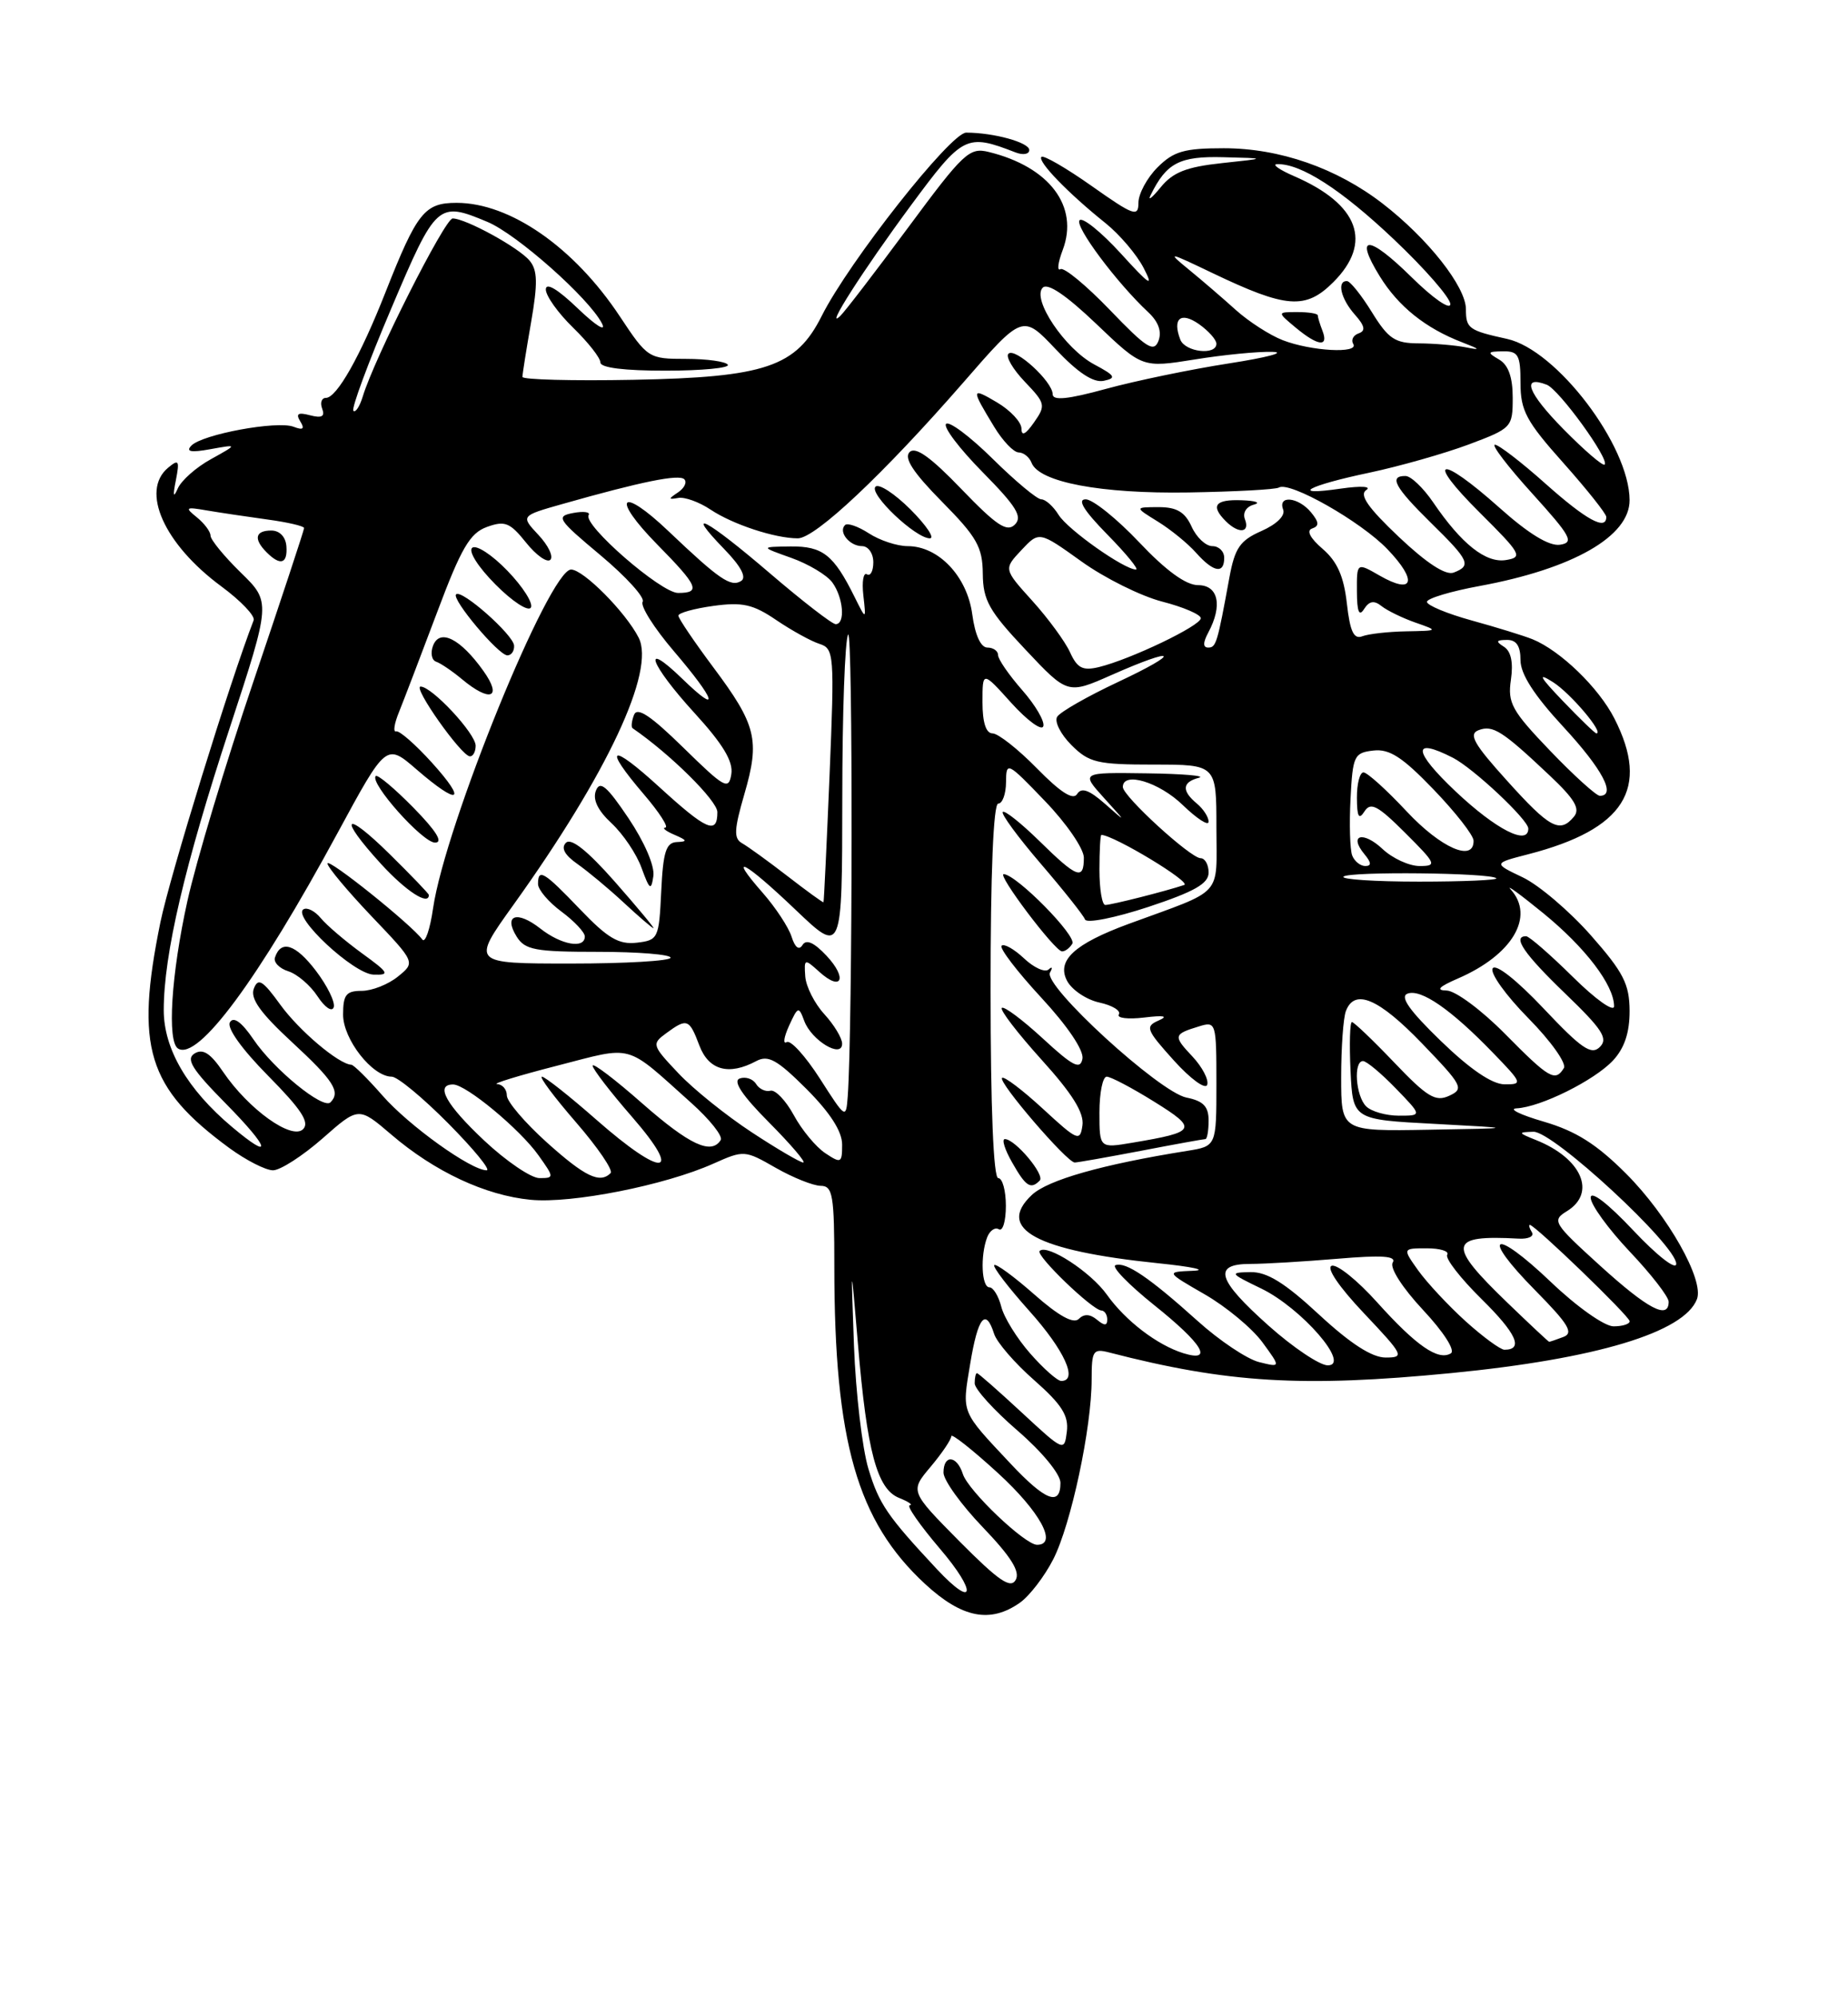 <?xml version="1.0" encoding="UTF-8" standalone="no"?>
<!DOCTYPE svg PUBLIC "-//W3C//DTD SVG 1.1//EN" "http://www.w3.org/Graphics/SVG/1.1/DTD/svg11.dtd" >
<svg xmlns="http://www.w3.org/2000/svg" xmlns:xlink="http://www.w3.org/1999/xlink" version="1.1" viewBox="0 0 237 256">
 <g >
 <path fill="currentColor"
d=" M 130.79 205.43 C 132.02 204.57 133.95 202.06 135.08 199.85 C 137.36 195.38 140.00 183.01 140.00 176.80 C 140.00 173.11 140.19 172.82 142.25 173.35 C 157.43 177.27 167.04 177.85 186.14 175.99 C 204.68 174.18 216.00 170.78 217.63 166.51 C 218.57 164.06 213.91 155.81 208.55 150.44 C 204.76 146.65 202.12 144.98 198.00 143.77 C 194.97 142.89 193.40 142.12 194.50 142.06 C 197.59 141.90 204.47 138.48 206.86 135.93 C 208.33 134.35 209.00 132.35 208.99 129.56 C 208.97 126.13 208.21 124.63 204.02 119.88 C 201.29 116.79 197.36 113.44 195.28 112.45 C 191.50 110.65 191.50 110.65 196.00 109.49 C 208.34 106.30 211.64 101.09 207.04 92.09 C 205.03 88.14 200.10 83.38 196.53 81.93 C 195.41 81.48 191.91 80.40 188.75 79.53 C 185.59 78.66 183.00 77.58 183.00 77.14 C 183.00 76.71 186.04 75.79 189.75 75.11 C 201.74 72.90 209.01 68.74 208.99 64.10 C 208.96 57.10 199.63 44.84 193.28 43.44 C 188.36 42.36 188.00 42.10 188.00 39.64 C 188.00 36.75 183.12 30.57 177.30 26.08 C 171.41 21.54 164.11 19.00 156.94 19.00 C 151.87 19.00 150.52 19.39 148.45 21.45 C 147.10 22.80 146.00 24.85 146.00 25.99 C 146.00 27.86 145.39 27.64 140.02 23.85 C 136.73 21.53 133.82 19.85 133.56 20.11 C 133.01 20.66 137.01 24.79 141.79 28.61 C 143.59 30.06 145.80 32.65 146.68 34.37 C 148.00 36.92 147.46 36.58 143.75 32.50 C 141.24 29.75 138.86 27.83 138.46 28.22 C 137.74 28.92 143.22 36.26 147.28 40.04 C 148.57 41.25 149.02 42.51 148.57 43.69 C 147.98 45.22 147.03 44.61 142.35 39.74 C 139.31 36.58 136.45 34.22 136.00 34.50 C 135.54 34.78 135.67 33.68 136.29 32.04 C 138.40 26.45 134.59 21.39 126.81 19.48 C 124.32 18.86 123.57 19.57 116.47 29.16 C 112.25 34.85 108.34 39.95 107.76 40.50 C 105.63 42.54 110.70 34.61 116.82 26.33 C 123.49 17.31 123.92 17.09 130.25 19.54 C 131.21 19.91 132.00 19.77 132.00 19.23 C 132.00 18.26 127.44 17.00 123.91 17.00 C 121.92 17.00 108.87 33.55 105.38 40.50 C 102.11 47.02 98.17 48.36 81.25 48.68 C 73.41 48.83 67.00 48.66 67.00 48.31 C 67.00 47.95 67.50 44.81 68.11 41.31 C 68.98 36.30 68.94 34.63 67.92 33.41 C 66.53 31.73 59.72 28.00 58.05 28.00 C 57.06 28.00 47.97 46.00 46.52 50.83 C 46.13 52.10 45.59 52.93 45.32 52.65 C 45.04 52.38 47.22 46.49 50.16 39.58 C 55.93 25.99 56.16 25.78 62.51 28.44 C 66.29 30.02 75.54 38.22 77.20 41.46 C 77.78 42.60 76.42 41.75 74.12 39.55 C 71.53 37.06 70.00 36.15 70.00 37.10 C 70.00 37.93 71.58 40.13 73.50 42.00 C 75.42 43.87 77.00 45.87 77.00 46.46 C 77.00 47.14 80.10 47.52 85.40 47.51 C 90.03 47.51 93.60 47.16 93.34 46.75 C 93.09 46.34 90.68 46.00 87.99 46.00 C 83.18 46.00 83.05 45.92 79.47 40.52 C 73.61 31.69 65.41 26.00 58.56 26.00 C 54.45 26.00 53.49 27.20 49.45 37.43 C 46.21 45.66 43.19 51.00 41.79 51.00 C 41.24 51.00 41.03 51.62 41.32 52.39 C 41.70 53.38 41.27 53.62 39.77 53.23 C 38.22 52.82 37.90 53.02 38.51 54.01 C 39.11 54.98 38.87 55.17 37.65 54.70 C 35.54 53.89 25.92 55.67 24.54 57.12 C 23.79 57.90 24.49 58.03 27.00 57.57 C 30.50 56.94 30.50 56.94 27.06 58.85 C 25.16 59.89 23.24 61.59 22.79 62.63 C 22.23 63.90 22.15 63.56 22.55 61.58 C 23.05 59.01 22.93 58.81 21.56 59.95 C 17.98 62.92 21.05 69.76 28.40 75.17 C 30.88 77.00 32.74 78.95 32.53 79.50 C 29.48 87.36 21.78 112.32 20.57 118.21 C 17.30 134.24 18.88 139.41 29.40 147.14 C 31.55 148.71 34.07 150.00 35.01 150.00 C 35.95 150.00 38.80 148.16 41.36 145.92 C 45.99 141.84 45.99 141.84 50.17 145.41 C 55.74 150.18 62.25 153.22 68.06 153.78 C 73.32 154.29 85.29 151.92 91.48 149.15 C 95.40 147.40 95.52 147.41 99.48 149.68 C 101.69 150.94 104.29 151.98 105.25 151.99 C 106.80 152.00 107.00 153.16 107.00 162.34 C 107.00 184.78 109.93 194.99 118.66 203.04 C 123.37 207.38 126.99 208.10 130.79 205.43 Z  M 120.17 201.14 C 113.79 194.31 112.73 192.77 111.37 188.26 C 110.58 185.64 109.75 178.55 109.52 172.50 C 109.12 161.50 109.12 161.50 110.03 172.28 C 111.19 186.07 112.47 190.85 115.30 191.99 C 116.51 192.47 117.13 192.90 116.67 192.94 C 116.22 192.97 117.96 195.47 120.54 198.50 C 125.34 204.11 125.03 206.33 120.17 201.14 Z  M 123.06 197.57 C 116.70 191.14 116.70 191.14 119.35 188.00 C 120.81 186.26 122.00 184.50 122.00 184.08 C 122.00 183.67 124.70 185.80 128.00 188.82 C 133.38 193.75 135.70 198.00 133.00 198.00 C 131.44 198.00 124.15 191.06 123.48 188.92 C 122.71 186.52 121.00 186.40 121.00 188.75 C 121.00 189.71 123.27 192.87 126.05 195.76 C 129.66 199.53 130.86 201.44 130.26 202.50 C 129.61 203.67 128.07 202.61 123.06 197.57 Z  M 129.62 187.62 C 123.18 180.76 123.36 181.21 124.42 174.83 C 125.41 168.81 126.41 167.56 127.49 170.96 C 127.83 172.04 130.14 174.72 132.63 176.90 C 136.17 180.02 137.07 181.44 136.82 183.49 C 136.50 186.08 136.44 186.05 131.04 181.05 C 128.04 178.27 125.46 176.00 125.29 176.00 C 125.13 176.00 125.00 176.59 125.00 177.31 C 125.00 178.03 127.47 180.76 130.50 183.37 C 133.65 186.09 136.00 188.95 136.00 190.06 C 136.00 193.10 134.08 192.37 129.62 187.62 Z  M 132.12 173.48 C 130.42 171.55 128.75 168.85 128.41 167.48 C 128.06 166.12 127.38 165.00 126.89 165.00 C 125.88 165.00 125.70 160.95 126.60 158.59 C 126.94 157.72 127.61 157.26 128.10 157.56 C 128.60 157.87 129.00 156.52 129.00 154.56 C 129.00 152.60 128.56 151.00 128.02 151.00 C 127.41 151.00 127.04 141.95 127.04 127.00 C 127.03 111.92 127.40 103.00 128.02 103.00 C 128.56 103.00 129.01 101.76 129.02 100.25 C 129.04 97.57 129.17 97.63 134.02 102.68 C 136.76 105.52 139.00 108.78 139.00 109.93 C 139.00 112.87 138.14 112.55 133.31 107.81 C 130.96 105.51 128.84 103.82 128.60 104.07 C 128.36 104.31 130.55 107.30 133.48 110.71 C 136.41 114.12 138.96 117.33 139.15 117.85 C 139.34 118.38 142.99 117.65 147.25 116.25 C 153.19 114.28 155.00 113.26 155.00 111.84 C 155.00 110.83 154.54 110.00 153.98 110.00 C 152.69 110.00 144.00 102.05 144.00 100.87 C 144.00 98.84 148.66 100.24 151.70 103.20 C 153.52 104.95 155.00 105.91 155.00 105.32 C 155.00 104.73 154.32 103.68 153.50 103.00 C 151.52 101.36 151.60 100.25 153.75 99.69 C 154.71 99.44 151.70 99.18 147.06 99.12 C 138.63 99.00 138.63 99.00 141.56 102.25 C 144.50 105.49 144.50 105.49 141.70 103.02 C 139.67 101.24 138.69 100.89 138.14 101.77 C 137.63 102.60 136.02 101.58 132.99 98.49 C 130.57 96.02 128.00 94.00 127.29 94.00 C 126.45 94.00 126.00 92.60 126.00 90.00 C 126.00 85.99 126.00 85.99 129.71 90.11 C 131.76 92.37 133.60 93.71 133.80 93.09 C 134.01 92.47 132.79 90.38 131.09 88.45 C 129.39 86.51 128.00 84.50 128.00 83.97 C 128.00 83.43 127.38 83.00 126.63 83.00 C 125.78 83.00 125.05 81.40 124.69 78.75 C 124.04 73.88 120.37 70.00 116.41 70.00 C 115.05 70.00 112.81 69.26 111.43 68.36 C 110.06 67.47 108.68 66.99 108.37 67.30 C 107.48 68.18 108.96 70.00 110.56 70.00 C 111.35 70.00 112.00 70.93 112.00 72.06 C 112.00 73.19 111.63 73.89 111.18 73.61 C 110.73 73.33 110.52 74.54 110.72 76.30 C 111.08 79.50 111.08 79.50 109.59 76.50 C 106.91 71.10 105.51 70.00 101.39 70.04 C 97.50 70.09 97.50 70.09 101.49 71.51 C 103.68 72.29 106.04 73.70 106.74 74.65 C 108.16 76.60 108.44 80.00 107.17 80.00 C 106.72 80.00 102.93 77.07 98.76 73.50 C 90.59 66.50 87.57 64.90 92.89 70.39 C 95.04 72.60 95.78 74.02 95.04 74.47 C 93.73 75.29 92.23 74.26 85.77 68.12 C 79.55 62.19 78.27 63.67 84.31 69.81 C 89.54 75.12 89.92 76.00 86.96 76.00 C 84.78 76.00 74.72 67.26 75.49 66.02 C 75.74 65.62 74.85 65.50 73.51 65.75 C 71.25 66.18 71.50 66.56 77.05 71.20 C 80.32 73.94 82.74 76.61 82.42 77.13 C 82.09 77.66 83.89 80.50 86.41 83.45 C 91.84 89.80 92.45 91.80 87.50 87.00 C 82.15 81.82 83.33 85.11 89.07 91.39 C 92.71 95.37 94.05 97.59 93.79 99.22 C 93.46 101.31 92.94 101.02 87.65 95.84 C 83.45 91.73 81.72 90.57 81.31 91.63 C 81.00 92.43 80.92 93.20 81.13 93.34 C 85.92 96.62 92.00 102.63 92.00 104.09 C 92.00 107.02 90.64 106.43 84.58 100.90 C 78.25 95.12 77.24 95.58 82.58 101.82 C 84.55 104.12 85.78 106.03 85.33 106.07 C 84.87 106.11 85.40 106.53 86.50 107.00 C 88.15 107.71 88.20 107.87 86.80 107.93 C 85.42 107.99 85.04 109.18 84.80 114.25 C 84.51 120.30 84.41 120.51 81.65 120.83 C 79.36 121.09 77.94 120.26 74.42 116.58 C 69.74 111.69 69.00 111.25 69.00 113.31 C 69.00 114.03 70.35 115.62 72.00 116.84 C 73.65 118.06 75.00 119.50 75.00 120.03 C 75.00 121.66 71.96 121.11 69.29 119.01 C 66.31 116.67 64.53 117.27 66.26 120.05 C 67.33 121.76 68.64 122.00 76.74 122.00 C 81.83 122.00 86.00 122.34 86.00 122.75 C 86.00 123.16 80.25 123.50 73.23 123.50 C 60.45 123.50 60.45 123.50 65.83 116.00 C 77.89 99.19 84.08 85.97 81.90 81.72 C 80.22 78.44 74.81 73.00 73.24 73.00 C 70.45 73.00 57.09 105.79 55.54 116.42 C 55.15 119.12 54.53 120.92 54.16 120.42 C 52.80 118.53 42.00 109.88 42.00 110.68 C 42.00 111.13 44.54 114.17 47.64 117.43 C 53.29 123.35 53.29 123.35 51.03 125.17 C 49.79 126.18 47.70 127.00 46.39 127.00 C 44.39 127.00 44.00 127.50 44.00 130.05 C 44.00 133.21 47.75 138.00 50.24 138.00 C 50.97 138.00 54.23 140.70 57.50 144.00 C 60.77 147.30 62.98 150.00 62.41 150.00 C 60.41 150.00 52.44 144.29 49.06 140.43 C 47.17 138.27 45.37 136.49 45.06 136.47 C 43.44 136.40 38.37 132.11 35.96 128.79 C 33.68 125.64 33.10 125.29 32.55 126.72 C 32.07 127.98 33.39 129.83 37.45 133.58 C 42.80 138.52 43.71 139.95 42.38 141.29 C 41.44 142.23 35.12 137.08 32.51 133.23 C 31.00 131.01 29.96 130.25 29.49 131.02 C 29.05 131.73 30.99 134.45 34.39 137.89 C 38.64 142.19 39.74 143.86 38.87 144.73 C 37.43 146.17 31.88 142.19 28.61 137.38 C 26.99 134.99 26.02 134.37 24.95 135.03 C 23.80 135.74 24.62 137.06 28.97 141.46 C 34.63 147.20 35.08 148.92 29.74 144.43 C 24.03 139.63 21.00 134.44 21.00 129.47 C 21.00 122.37 23.67 110.93 29.45 93.33 C 34.75 77.16 34.75 77.16 30.87 73.38 C 28.74 71.30 27.00 69.17 27.00 68.66 C 27.00 68.14 26.21 67.09 25.25 66.31 C 23.67 65.04 23.79 64.95 26.50 65.42 C 28.15 65.70 31.64 66.22 34.25 66.58 C 36.86 66.93 39.00 67.43 39.00 67.68 C 39.00 67.93 36.08 76.77 32.51 87.32 C 28.93 97.87 25.12 110.55 24.03 115.50 C 21.95 124.91 21.41 133.52 22.84 134.40 C 25.40 135.98 33.12 125.55 43.30 106.75 C 49.53 95.26 49.53 95.26 53.43 98.63 C 58.88 103.34 59.99 102.84 55.39 97.75 C 53.27 95.41 51.21 93.61 50.80 93.74 C 50.39 93.87 50.56 92.75 51.18 91.24 C 51.79 89.73 53.98 84.00 56.05 78.50 C 59.15 70.24 60.26 68.33 62.45 67.54 C 64.75 66.71 65.40 66.97 67.46 69.54 C 68.76 71.17 70.16 72.16 70.58 71.75 C 71.00 71.33 70.31 69.90 69.05 68.56 C 66.77 66.12 66.77 66.12 72.13 64.60 C 82.32 61.71 87.08 60.75 87.76 61.43 C 88.13 61.80 87.78 62.55 86.97 63.10 C 85.68 63.96 85.69 64.05 87.00 63.82 C 87.83 63.68 89.68 64.35 91.13 65.32 C 93.98 67.22 99.39 69.00 102.32 69.00 C 104.56 69.00 113.30 60.77 123.52 49.05 C 131.15 40.28 131.15 40.28 135.38 44.75 C 138.25 47.79 140.23 49.09 141.55 48.81 C 143.21 48.46 143.03 48.15 140.35 46.72 C 136.58 44.72 132.28 38.32 133.73 36.87 C 134.37 36.23 136.75 37.85 140.60 41.52 C 146.50 47.15 146.50 47.15 153.19 46.08 C 156.87 45.48 161.37 45.04 163.19 45.10 C 165.01 45.15 162.50 45.82 157.60 46.58 C 152.71 47.34 145.62 48.81 141.85 49.84 C 136.96 51.18 135.00 51.38 135.00 50.53 C 135.00 48.91 130.17 44.49 129.33 45.34 C 128.95 45.71 129.90 47.33 131.43 48.93 C 134.08 51.70 134.14 51.96 132.61 54.14 C 131.53 55.69 131.00 55.95 131.00 54.94 C 131.00 54.11 129.59 52.60 127.87 51.58 C 124.52 49.60 124.50 49.78 127.52 54.74 C 128.61 56.53 130.01 57.99 130.64 57.99 C 131.27 58.00 132.01 58.59 132.29 59.31 C 133.24 61.80 141.17 63.30 152.40 63.12 C 158.39 63.02 163.61 62.74 164.01 62.49 C 165.38 61.65 174.52 66.83 177.93 70.39 C 181.84 74.46 181.30 76.28 176.94 73.78 C 174.00 72.09 174.00 72.09 174.02 75.80 C 174.03 78.41 174.30 79.08 174.94 78.06 C 175.60 77.03 176.22 76.92 177.17 77.68 C 177.90 78.26 179.85 79.21 181.50 79.79 C 184.50 80.84 184.50 80.84 180.33 80.92 C 178.04 80.96 175.51 81.25 174.72 81.55 C 173.62 81.98 173.14 80.96 172.73 77.34 C 172.34 73.87 171.49 71.96 169.63 70.36 C 168.01 68.97 167.51 67.99 168.28 67.74 C 169.21 67.42 169.17 66.93 168.13 65.66 C 166.50 63.70 163.84 63.43 164.56 65.31 C 164.86 66.09 163.74 67.19 161.78 68.06 C 159.03 69.27 158.37 70.22 157.67 74.00 C 156.12 82.47 155.96 83.00 154.95 83.00 C 154.26 83.00 154.27 82.36 154.96 81.07 C 156.82 77.61 156.25 75.00 153.65 75.00 C 152.09 75.00 149.53 73.14 146.09 69.50 C 143.23 66.48 140.14 64.00 139.24 64.00 C 138.11 64.00 138.99 65.43 142.00 68.50 C 144.43 70.97 146.09 73.00 145.69 73.00 C 144.18 73.00 136.95 67.90 135.76 65.99 C 135.08 64.89 134.08 64.00 133.54 64.00 C 133.00 64.00 130.20 61.66 127.31 58.81 C 124.41 55.95 121.73 53.94 121.33 54.33 C 120.94 54.73 123.05 57.51 126.02 60.52 C 130.36 64.92 131.17 66.23 130.15 67.24 C 129.14 68.25 127.80 67.36 123.30 62.69 C 119.35 58.58 117.41 57.19 116.65 57.95 C 115.90 58.70 117.10 60.55 120.79 64.29 C 125.28 68.83 126.01 70.11 126.04 73.53 C 126.07 76.94 126.84 78.31 131.50 83.25 C 136.92 89.01 136.92 89.01 142.59 86.50 C 150.98 82.79 151.64 83.54 143.39 87.41 C 139.47 89.25 135.96 91.25 135.58 91.87 C 135.20 92.48 136.02 94.11 137.40 95.49 C 139.66 97.75 140.70 98.00 147.95 98.00 C 156.00 98.00 156.00 98.00 156.00 106.05 C 156.00 115.11 157.11 113.88 144.77 118.41 C 137.76 120.99 135.46 123.12 136.86 125.74 C 137.48 126.89 139.34 128.14 141.00 128.50 C 142.66 128.86 143.78 129.55 143.49 130.02 C 143.19 130.49 144.65 130.67 146.73 130.42 C 149.29 130.11 149.89 130.23 148.59 130.80 C 146.83 131.57 146.99 131.98 150.55 135.93 C 152.68 138.29 154.60 139.69 154.82 139.04 C 155.04 138.39 154.19 136.77 152.94 135.43 C 150.43 132.77 150.48 132.56 153.75 131.56 C 155.95 130.88 156.00 131.03 156.00 138.89 C 156.00 146.91 156.00 146.91 152.25 147.51 C 141.36 149.25 134.39 151.23 132.33 153.16 C 127.71 157.50 132.89 160.30 148.50 161.91 C 152.90 162.36 154.93 162.80 153.00 162.88 C 149.50 163.02 149.50 163.02 154.50 165.90 C 157.25 167.48 160.57 170.24 161.89 172.03 C 164.27 175.28 164.27 175.28 161.46 174.58 C 159.92 174.19 156.37 171.82 153.58 169.30 C 147.41 163.75 144.39 161.70 143.06 162.16 C 142.50 162.35 144.74 164.65 148.02 167.28 C 154.23 172.24 155.70 174.66 151.75 173.44 C 148.40 172.39 144.35 169.30 141.96 165.95 C 139.88 163.02 134.28 159.39 133.33 160.34 C 132.78 160.89 140.09 167.93 141.25 167.97 C 141.66 167.99 142.00 168.51 142.00 169.12 C 142.00 169.94 141.64 169.95 140.68 169.15 C 139.79 168.41 139.02 168.38 138.35 169.05 C 137.68 169.72 135.78 168.68 132.63 165.90 C 130.04 163.62 127.73 161.93 127.51 162.15 C 127.29 162.38 129.32 165.02 132.01 168.03 C 136.51 173.05 138.31 177.00 136.10 177.00 C 135.61 177.00 133.82 175.42 132.12 173.48 Z  M 133.34 151.32 C 134.06 150.61 130.19 146.00 128.87 146.00 C 128.44 146.00 128.86 147.35 129.80 148.99 C 131.55 152.08 132.18 152.49 133.34 151.32 Z  M 146.34 147.50 C 150.65 146.67 154.36 146.00 154.59 146.00 C 154.81 146.00 155.00 144.93 155.00 143.62 C 155.00 141.82 154.32 141.11 152.16 140.68 C 148.67 139.98 133.72 126.29 134.66 124.65 C 135.02 124.02 134.94 123.84 134.48 124.26 C 134.02 124.68 132.60 124.04 131.33 122.84 C 130.05 121.64 128.76 120.91 128.45 121.22 C 128.15 121.52 130.43 124.51 133.53 127.86 C 136.94 131.54 139.02 134.64 138.82 135.71 C 138.54 137.15 137.60 136.67 133.72 133.09 C 131.10 130.68 128.74 128.92 128.48 129.19 C 128.22 129.45 130.51 132.43 133.57 135.82 C 137.52 140.18 139.05 142.63 138.82 144.24 C 138.52 146.36 138.21 146.23 133.73 142.10 C 131.11 139.69 128.76 137.91 128.51 138.16 C 127.98 138.69 136.84 149.00 137.83 149.00 C 138.20 149.00 142.03 148.32 146.34 147.50 Z  M 40.50 124.41 C 37.91 121.02 36.03 120.41 35.26 122.73 C 35.06 123.33 35.83 124.13 36.97 124.49 C 38.12 124.85 39.81 126.30 40.73 127.71 C 41.66 129.13 42.58 129.75 42.80 129.10 C 43.01 128.46 41.98 126.35 40.50 124.41 Z  M 46.40 122.17 C 44.26 120.61 41.89 118.59 41.14 117.68 C 40.39 116.77 39.39 116.26 38.92 116.55 C 37.44 117.46 45.34 124.83 47.90 124.92 C 50.05 124.99 49.89 124.70 46.40 122.17 Z  M 137.52 120.96 C 138.13 119.98 130.39 112.13 128.73 112.04 C 127.79 111.99 135.23 121.86 136.19 121.94 C 136.57 121.97 137.17 121.53 137.52 120.96 Z  M 78.85 113.01 C 75.34 109.03 73.24 107.36 72.58 108.02 C 71.92 108.68 72.41 109.59 74.04 110.73 C 75.39 111.68 78.08 113.91 80.00 115.70 C 81.92 117.48 83.64 118.96 83.81 118.97 C 83.98 118.99 81.75 116.31 78.85 113.01 Z  M 55.00 114.71 C 55.00 114.55 52.75 112.21 50.00 109.50 C 44.10 103.69 43.28 104.62 48.88 110.75 C 52.07 114.23 55.00 116.13 55.00 114.71 Z  M 80.60 104.87 C 77.82 100.74 76.94 100.00 76.42 101.35 C 75.99 102.48 76.66 103.88 78.44 105.53 C 79.90 106.89 81.64 109.46 82.28 111.25 C 83.31 114.07 83.51 114.21 83.79 112.30 C 83.99 111.02 82.66 107.94 80.60 104.87 Z  M 53.02 103.52 C 50.60 101.06 48.43 99.24 48.19 99.47 C 47.35 100.32 54.19 108.00 55.79 108.00 C 56.88 108.00 55.96 106.52 53.02 103.52 Z  M 61.00 95.58 C 61.00 94.02 55.39 88.00 53.94 88.00 C 52.88 88.00 59.13 96.85 60.25 96.94 C 60.66 96.97 61.00 96.36 61.00 95.58 Z  M 62.00 86.00 C 59.05 81.86 56.40 80.52 55.54 82.75 C 55.18 83.69 55.36 84.62 55.93 84.81 C 56.50 85.00 57.99 86.01 59.24 87.05 C 62.87 90.08 64.47 89.47 62.00 86.00 Z  M 65.93 82.75 C 65.85 81.37 59.19 75.48 58.49 76.18 C 57.88 76.79 63.94 84.00 65.07 84.00 C 65.58 84.00 65.97 83.44 65.93 82.75 Z  M 65.09 73.17 C 63.12 71.12 61.08 69.79 60.56 70.21 C 60.03 70.65 61.32 72.68 63.55 74.92 C 65.70 77.09 67.74 78.42 68.08 77.88 C 68.41 77.34 67.07 75.22 65.09 73.17 Z  M 157.00 71.50 C 157.00 70.67 156.32 70.00 155.48 70.00 C 154.64 70.00 153.44 68.88 152.82 67.50 C 151.96 65.62 150.92 65.00 148.59 65.00 C 145.50 65.01 145.50 65.01 148.50 66.86 C 150.15 67.88 152.36 69.68 153.40 70.86 C 155.63 73.36 157.00 73.61 157.00 71.50 Z  M 36.73 70.00 C 36.63 68.80 35.86 68.00 34.79 68.00 C 32.72 68.00 32.49 69.09 34.20 70.80 C 35.96 72.56 36.90 72.27 36.73 70.00 Z  M 116.77 65.30 C 114.73 63.27 112.71 61.95 112.28 62.38 C 111.39 63.28 117.41 69.00 119.25 69.00 C 119.92 69.00 118.80 67.34 116.77 65.30 Z  M 159.66 66.56 C 159.34 65.73 159.82 64.94 160.81 64.68 C 161.74 64.43 161.04 64.18 159.25 64.12 C 155.83 63.99 155.21 64.81 157.20 66.80 C 158.85 68.45 160.33 68.31 159.66 66.56 Z  M 162.70 169.92 C 156.08 164.02 155.48 162.00 160.35 162.00 C 162.19 162.00 167.21 161.70 171.51 161.34 C 177.27 160.85 179.13 160.98 178.61 161.83 C 178.20 162.49 179.85 165.06 182.50 167.90 C 185.14 170.72 186.66 173.09 186.07 173.46 C 184.46 174.45 181.63 172.50 176.63 166.94 C 174.10 164.12 171.48 162.01 170.79 162.24 C 170.05 162.48 171.71 164.93 174.92 168.32 C 180.02 173.71 180.16 174.00 177.70 174.00 C 175.95 174.00 173.19 172.22 169.17 168.50 C 164.77 164.42 162.49 163.01 160.37 163.05 C 157.64 163.10 157.70 163.20 161.76 165.16 C 166.94 167.68 173.29 175.00 170.28 175.00 C 169.25 175.00 165.83 172.71 162.70 169.92 Z  M 187.96 169.35 C 185.74 167.34 183.01 164.41 181.89 162.85 C 179.86 160.00 179.86 160.00 182.99 160.00 C 184.71 160.00 185.89 160.37 185.60 160.83 C 185.32 161.29 187.30 163.84 190.00 166.50 C 194.48 170.91 195.43 173.00 192.94 173.00 C 192.43 173.00 190.19 171.36 187.96 169.35 Z  M 193.38 167.03 C 185.52 159.47 185.73 158.26 194.77 158.76 C 196.02 158.83 196.78 158.46 196.46 157.94 C 196.14 157.42 196.02 157.00 196.20 157.00 C 196.85 157.00 209.00 168.72 209.00 169.35 C 209.00 169.71 208.07 170.00 206.93 170.00 C 205.77 170.00 202.22 167.49 198.92 164.34 C 191.49 157.25 189.74 158.15 196.89 165.39 C 201.16 169.72 201.85 170.85 200.50 171.36 C 199.58 171.71 198.76 171.99 198.67 171.98 C 198.58 171.97 196.19 169.74 193.38 167.03 Z  M 205.20 162.22 C 199.20 156.77 198.99 156.44 200.95 155.24 C 204.78 152.89 202.85 148.46 196.98 146.12 C 194.66 145.19 194.64 145.12 196.66 145.06 C 199.19 144.99 215.03 159.65 214.97 162.00 C 214.95 162.84 212.51 160.94 209.46 157.70 C 206.18 154.22 204.00 152.55 204.00 153.51 C 204.00 154.40 206.25 157.50 209.00 160.41 C 211.75 163.31 214.00 166.21 214.00 166.85 C 214.00 169.19 211.34 167.79 205.20 162.22 Z  M 62.11 146.20 C 57.20 141.59 55.76 139.00 58.11 139.00 C 59.76 139.00 66.67 144.72 69.05 148.07 C 71.09 150.93 71.09 151.00 69.18 151.00 C 68.11 151.00 64.93 148.84 62.11 146.20 Z  M 70.11 146.41 C 67.30 143.88 65.00 141.18 65.00 140.41 C 65.00 139.63 64.44 138.98 63.75 138.95 C 63.06 138.92 66.51 137.86 71.42 136.60 C 81.42 134.03 80.03 133.65 88.66 141.37 C 91.03 143.49 92.73 145.63 92.43 146.12 C 91.23 148.05 88.43 146.75 82.36 141.42 C 78.86 138.34 76.00 136.17 76.00 136.59 C 76.00 137.00 78.28 139.97 81.07 143.17 C 87.73 150.83 85.03 151.03 76.46 143.50 C 73.01 140.47 69.88 138.00 69.50 138.00 C 69.11 138.00 71.09 140.64 73.88 143.86 C 76.67 147.08 78.66 150.00 78.31 150.36 C 76.93 151.74 75.02 150.82 70.11 146.41 Z  M 96.41 145.13 C 93.16 143.00 88.92 139.60 87.00 137.56 C 83.61 133.98 83.56 133.81 85.44 132.43 C 88.11 130.47 88.40 130.58 89.69 134.00 C 90.89 137.18 93.47 137.89 96.99 136.00 C 98.52 135.19 99.66 135.82 103.43 139.58 C 106.46 142.62 108.00 145.01 108.00 146.70 C 108.00 149.09 107.86 149.15 105.83 147.80 C 104.64 147.01 102.82 144.82 101.80 142.93 C 100.77 141.04 99.42 139.64 98.81 139.80 C 98.19 139.97 97.36 139.58 96.96 138.93 C 96.56 138.28 95.62 137.97 94.87 138.23 C 93.95 138.55 95.17 140.39 98.61 143.85 C 101.42 146.68 103.40 149.00 103.01 149.00 C 102.63 149.00 99.65 147.26 96.41 145.13 Z  M 172.00 138.08 C 172.00 134.28 172.27 130.45 172.61 129.58 C 173.73 126.66 176.80 127.96 182.38 133.75 C 187.58 139.15 187.79 139.56 185.85 140.45 C 184.10 141.26 183.03 140.61 178.82 136.20 C 176.09 133.34 173.64 131.00 173.38 131.00 C 173.12 131.00 173.04 133.81 173.20 137.25 C 173.50 143.50 173.50 143.50 184.00 144.05 C 194.50 144.61 194.50 144.61 183.25 144.80 C 172.00 145.00 172.00 145.00 172.00 138.08 Z  M 105.15 138.25 C 103.30 135.37 101.39 133.26 100.89 133.57 C 100.39 133.88 100.53 132.94 101.19 131.48 C 102.33 128.99 102.44 128.95 103.14 130.85 C 104.07 133.36 108.00 135.73 108.00 133.77 C 108.00 133.06 106.97 131.36 105.72 129.99 C 104.46 128.62 103.36 126.44 103.27 125.14 C 103.11 122.87 103.18 122.85 105.06 124.55 C 107.94 127.16 108.73 125.41 105.99 122.49 C 104.40 120.80 103.40 120.35 102.92 121.12 C 102.48 121.85 101.96 121.46 101.52 120.07 C 101.14 118.86 99.47 116.32 97.81 114.43 C 93.18 109.16 95.47 110.35 102.07 116.65 C 108.00 122.30 108.00 122.30 108.02 102.40 C 108.02 91.46 108.36 81.98 108.77 81.34 C 109.39 80.36 109.35 131.85 108.72 140.50 C 108.50 143.45 108.46 143.42 105.15 138.25 Z  M 175.20 141.80 C 173.86 140.46 173.55 136.00 174.80 136.00 C 175.25 136.00 177.13 137.57 179.00 139.50 C 182.39 143.00 182.39 143.00 179.40 143.00 C 177.75 143.00 175.86 142.46 175.20 141.80 Z  M 184.79 133.43 C 180.76 129.53 179.50 127.75 180.50 127.36 C 182.22 126.70 186.09 129.38 191.45 134.92 C 195.25 138.84 195.31 139.00 192.95 138.98 C 191.35 138.97 188.52 137.04 184.79 133.43 Z  M 193.00 132.50 C 190.01 129.47 186.65 126.98 185.53 126.96 C 184.09 126.93 184.52 126.48 186.99 125.41 C 193.96 122.39 196.87 117.48 193.75 114.01 C 193.06 113.25 194.93 114.61 197.90 117.03 C 203.33 121.46 206.99 126.26 207.00 128.97 C 207.00 129.78 204.64 128.11 201.72 125.22 C 198.81 122.35 196.11 120.00 195.72 120.00 C 193.90 120.00 195.45 122.26 200.75 127.36 C 205.51 131.94 206.27 133.12 205.17 134.20 C 204.08 135.27 202.82 134.41 197.97 129.27 C 194.51 125.61 191.82 123.49 191.43 124.12 C 191.06 124.71 193.12 127.58 196.00 130.50 C 198.89 133.43 200.93 136.30 200.56 136.90 C 199.45 138.70 198.68 138.25 193.00 132.50 Z  M 101.00 112.30 C 98.53 110.39 95.90 108.49 95.17 108.08 C 94.08 107.47 94.14 106.34 95.47 101.76 C 97.48 94.84 97.01 92.92 91.44 85.48 C 89.00 82.21 87.00 79.25 87.00 78.91 C 87.00 78.56 89.02 78.00 91.49 77.66 C 95.21 77.15 96.58 77.45 99.56 79.48 C 101.54 80.82 104.03 82.19 105.10 82.53 C 106.97 83.13 107.03 83.86 106.39 99.33 C 106.02 108.22 105.67 115.56 105.61 115.64 C 105.55 115.72 103.47 114.21 101.00 112.30 Z  M 141.00 111.50 C 141.00 109.03 141.11 107.01 141.25 107.01 C 142.95 107.10 152.86 113.10 151.87 113.43 C 149.52 114.22 142.54 115.99 141.75 115.99 C 141.34 116.00 141.00 113.97 141.00 111.50 Z  M 172.30 112.36 C 173.00 111.67 191.19 111.86 191.90 112.57 C 192.14 112.80 187.68 113.00 182.00 113.00 C 176.32 113.00 171.95 112.71 172.30 112.36 Z  M 173.41 109.64 C 173.13 108.89 173.03 105.63 173.20 102.39 C 173.48 96.87 173.66 96.48 176.13 96.20 C 178.19 95.96 179.85 97.03 183.86 101.20 C 186.66 104.11 188.97 107.06 188.98 107.75 C 189.03 110.55 184.80 108.70 180.40 104.00 C 177.83 101.25 175.34 99.00 174.86 99.00 C 174.39 99.00 174.01 100.46 174.02 102.25 C 174.03 104.70 174.27 105.13 174.99 104.00 C 175.78 102.76 176.69 103.24 180.21 106.75 C 184.21 110.74 184.32 111.00 182.05 111.00 C 180.72 111.00 178.59 110.02 177.32 108.83 C 174.81 106.47 172.92 106.99 174.98 109.48 C 175.88 110.56 175.91 111.00 175.09 111.00 C 174.46 111.00 173.70 110.39 173.41 109.64 Z  M 186.70 101.46 C 181.21 96.28 181.04 94.42 186.32 97.12 C 188.95 98.46 196.00 105.08 196.00 106.20 C 196.00 108.44 191.87 106.33 186.70 101.46 Z  M 193.25 100.04 C 189.00 95.34 188.31 94.10 189.62 93.59 C 191.45 92.89 192.67 93.67 198.72 99.38 C 201.96 102.43 202.69 103.67 201.85 104.68 C 200.05 106.85 198.75 106.15 193.25 100.04 Z  M 198.81 96.24 C 193.88 91.10 193.33 90.11 193.77 87.13 C 194.09 84.92 193.79 83.48 192.88 82.90 C 191.79 82.21 191.86 82.03 193.25 82.02 C 194.47 82.00 195.00 82.79 195.00 84.62 C 195.00 86.40 196.75 89.12 200.50 93.17 C 205.51 98.59 207.32 102.00 205.17 102.00 C 204.72 102.00 201.85 99.41 198.81 96.24 Z  M 200.45 89.87 C 197.42 86.71 197.13 86.14 199.18 87.44 C 201.42 88.86 205.77 94.00 204.73 94.00 C 204.55 94.00 202.63 92.14 200.45 89.87 Z  M 137.23 83.61 C 136.61 82.24 134.43 79.27 132.40 77.02 C 128.71 72.94 128.71 72.94 130.99 70.51 C 133.27 68.08 133.27 68.08 138.69 71.96 C 141.67 74.10 146.33 76.41 149.05 77.11 C 151.77 77.81 154.00 78.77 154.00 79.24 C 154.00 80.20 144.99 84.51 140.94 85.50 C 138.86 86.00 138.16 85.65 137.23 83.61 Z  M 179.40 68.82 C 175.43 65.06 174.29 63.42 175.22 62.81 C 175.94 62.34 174.53 62.26 172.00 62.62 C 165.24 63.61 167.63 62.26 175.64 60.58 C 179.50 59.76 185.21 58.14 188.33 56.98 C 193.88 54.90 194.00 54.78 194.00 50.98 C 194.00 48.34 193.44 46.77 192.25 46.08 C 190.69 45.17 190.74 45.06 192.75 45.03 C 194.72 45.00 195.00 45.51 195.00 49.09 C 195.00 52.63 195.73 54.00 200.50 59.34 C 203.52 62.73 205.99 65.84 206.00 66.25 C 206.01 68.06 203.43 66.65 198.21 62.00 C 195.13 59.25 192.20 57.00 191.72 57.00 C 191.23 57.00 193.38 59.81 196.50 63.25 C 201.48 68.75 201.91 69.54 200.07 69.82 C 198.69 70.03 196.05 68.43 192.29 65.07 C 184.55 58.17 182.67 58.64 189.77 65.70 C 195.09 70.99 195.33 71.42 193.15 71.78 C 190.56 72.21 187.44 69.74 183.78 64.36 C 182.52 62.52 180.94 61.01 180.25 61.01 C 178.08 60.99 178.87 62.45 183.50 67.00 C 188.45 71.85 188.74 72.50 186.43 73.39 C 185.41 73.78 182.98 72.20 179.40 68.82 Z  M 200.50 55.00 C 195.92 50.35 195.05 48.04 198.36 49.31 C 199.94 49.91 206.45 58.89 205.79 59.55 C 205.56 59.77 203.18 57.72 200.50 55.00 Z  M 151.37 43.53 C 150.33 40.82 151.42 39.91 153.76 41.54 C 154.99 42.41 156.00 43.54 156.00 44.06 C 156.00 45.59 151.99 45.13 151.37 43.53 Z  M 164.50 43.60 C 162.85 42.96 160.15 41.22 158.50 39.74 C 156.85 38.25 154.15 35.93 152.50 34.58 C 149.62 32.22 149.73 32.24 155.50 35.00 C 164.97 39.53 167.44 39.72 171.00 36.16 C 176.08 31.08 174.27 26.18 165.99 22.59 C 164.07 21.76 163.08 21.06 163.78 21.04 C 166.82 20.95 171.99 24.27 178.75 30.67 C 182.74 34.44 186.00 38.18 186.00 38.98 C 186.00 39.78 183.77 38.23 181.02 35.52 C 175.49 30.07 173.62 30.03 176.96 35.43 C 179.34 39.28 182.82 42.07 187.50 43.87 C 189.84 44.77 189.95 44.91 188.00 44.52 C 186.62 44.25 183.90 44.02 181.95 44.01 C 178.90 44.00 178.06 43.44 175.95 40.03 C 174.60 37.84 173.16 36.04 172.75 36.03 C 171.42 35.98 171.95 38.29 173.75 40.32 C 175.04 41.77 175.17 42.41 174.24 42.73 C 173.55 42.97 173.24 43.58 173.55 44.09 C 174.33 45.35 168.16 45.02 164.50 43.60 Z  M 169.61 42.42 C 169.27 41.55 169.00 40.65 169.00 40.42 C 169.00 40.19 167.83 40.00 166.39 40.00 C 163.78 40.00 163.78 40.00 166.14 41.97 C 169.01 44.36 170.42 44.54 169.61 42.42 Z  M 147.57 25.00 C 149.60 20.87 151.28 20.00 156.90 20.15 C 162.50 20.29 162.50 20.29 156.68 20.91 C 152.14 21.40 150.42 22.08 148.84 24.02 C 147.73 25.38 147.16 25.82 147.57 25.00 Z  M 141.00 142.59 C 141.00 140.06 141.42 138.00 141.93 138.00 C 142.45 138.00 145.18 139.44 148.01 141.20 C 153.66 144.71 153.47 145.08 145.25 146.46 C 141.00 147.18 141.00 147.18 141.00 142.59 Z "/>
</g>
</svg>